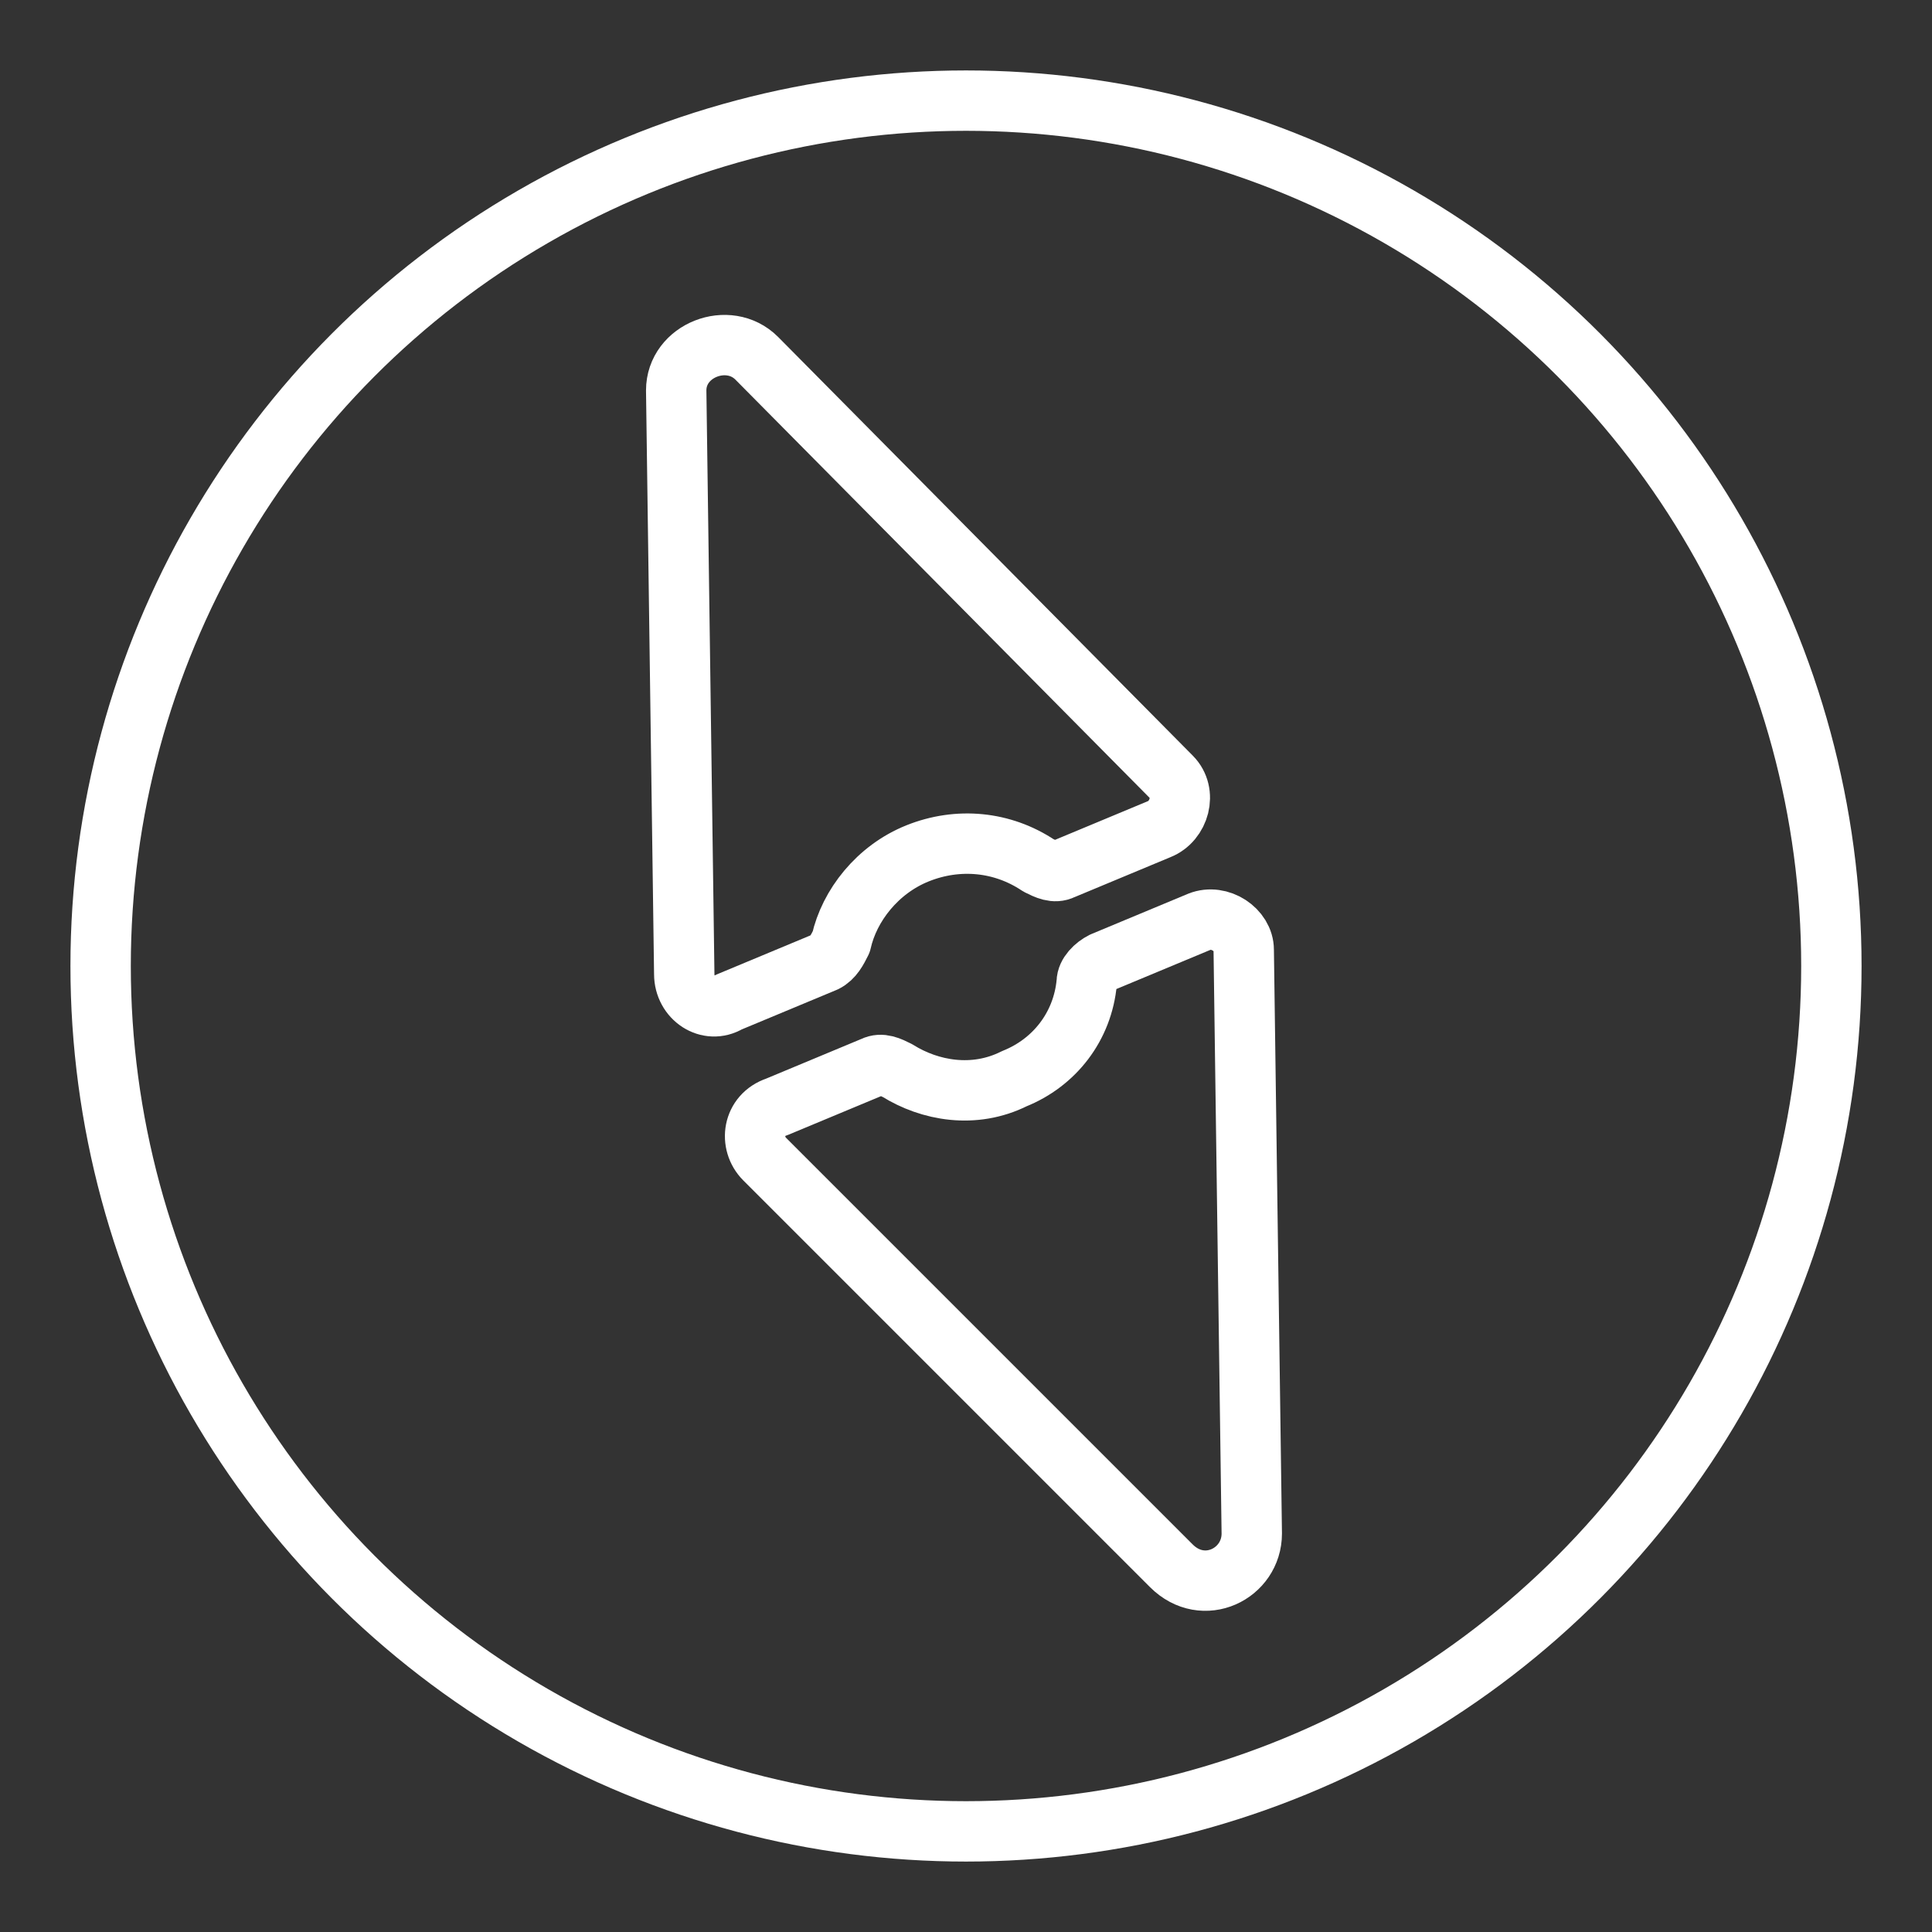 <ns0:svg xmlns:ns0="http://www.w3.org/2000/svg" id="b" viewBox="0 0 48 48" style="stroke-width:1.5px"><ns0:rect x="0" y="0" width="48" height="48" fill="#333333" stroke="none"/><ns0:defs style="stroke-width:1.5px"><ns0:style style="stroke-width:1.5px">.c{fill:none;stroke:#fff;stroke-linecap:round;stroke-linejoin:round;}</ns0:style></ns0:defs><ns0:circle class="c" cx="24" cy="24" r="21.5" style="stroke-width:1.5px" /><ns0:path class="c" d="m22.8,21.2c1-.4,2.1-.3,3,.3.2.1.4.2.6.1l2.4-1c.5-.2.7-.9.3-1.3l-10.3-10.4c-.7-.7-2-.2-2,.8l.2,14.5c0,.6.6,1,1.1.7l2.4-1c.2-.1.3-.3.4-.5.2-.9.9-1.8,1.9-2.2Z" style="stroke-width:1.5px" /><ns0:path class="c" d="m25.2,26.8c1-.4,1.7-1.3,1.8-2.4,0-.2.2-.4.4-.5l2.4-1c.5-.2,1.1.2,1.1.7l.2,14.5c0,1-1.2,1.6-2,.8l-10.1-10.1c-.4-.4-.3-1.1.3-1.3l2.4-1c.2-.1.4,0,.6.1.8.5,1.9.7,2.9.2Z" style="stroke-width:1.5px" /></ns0:svg>